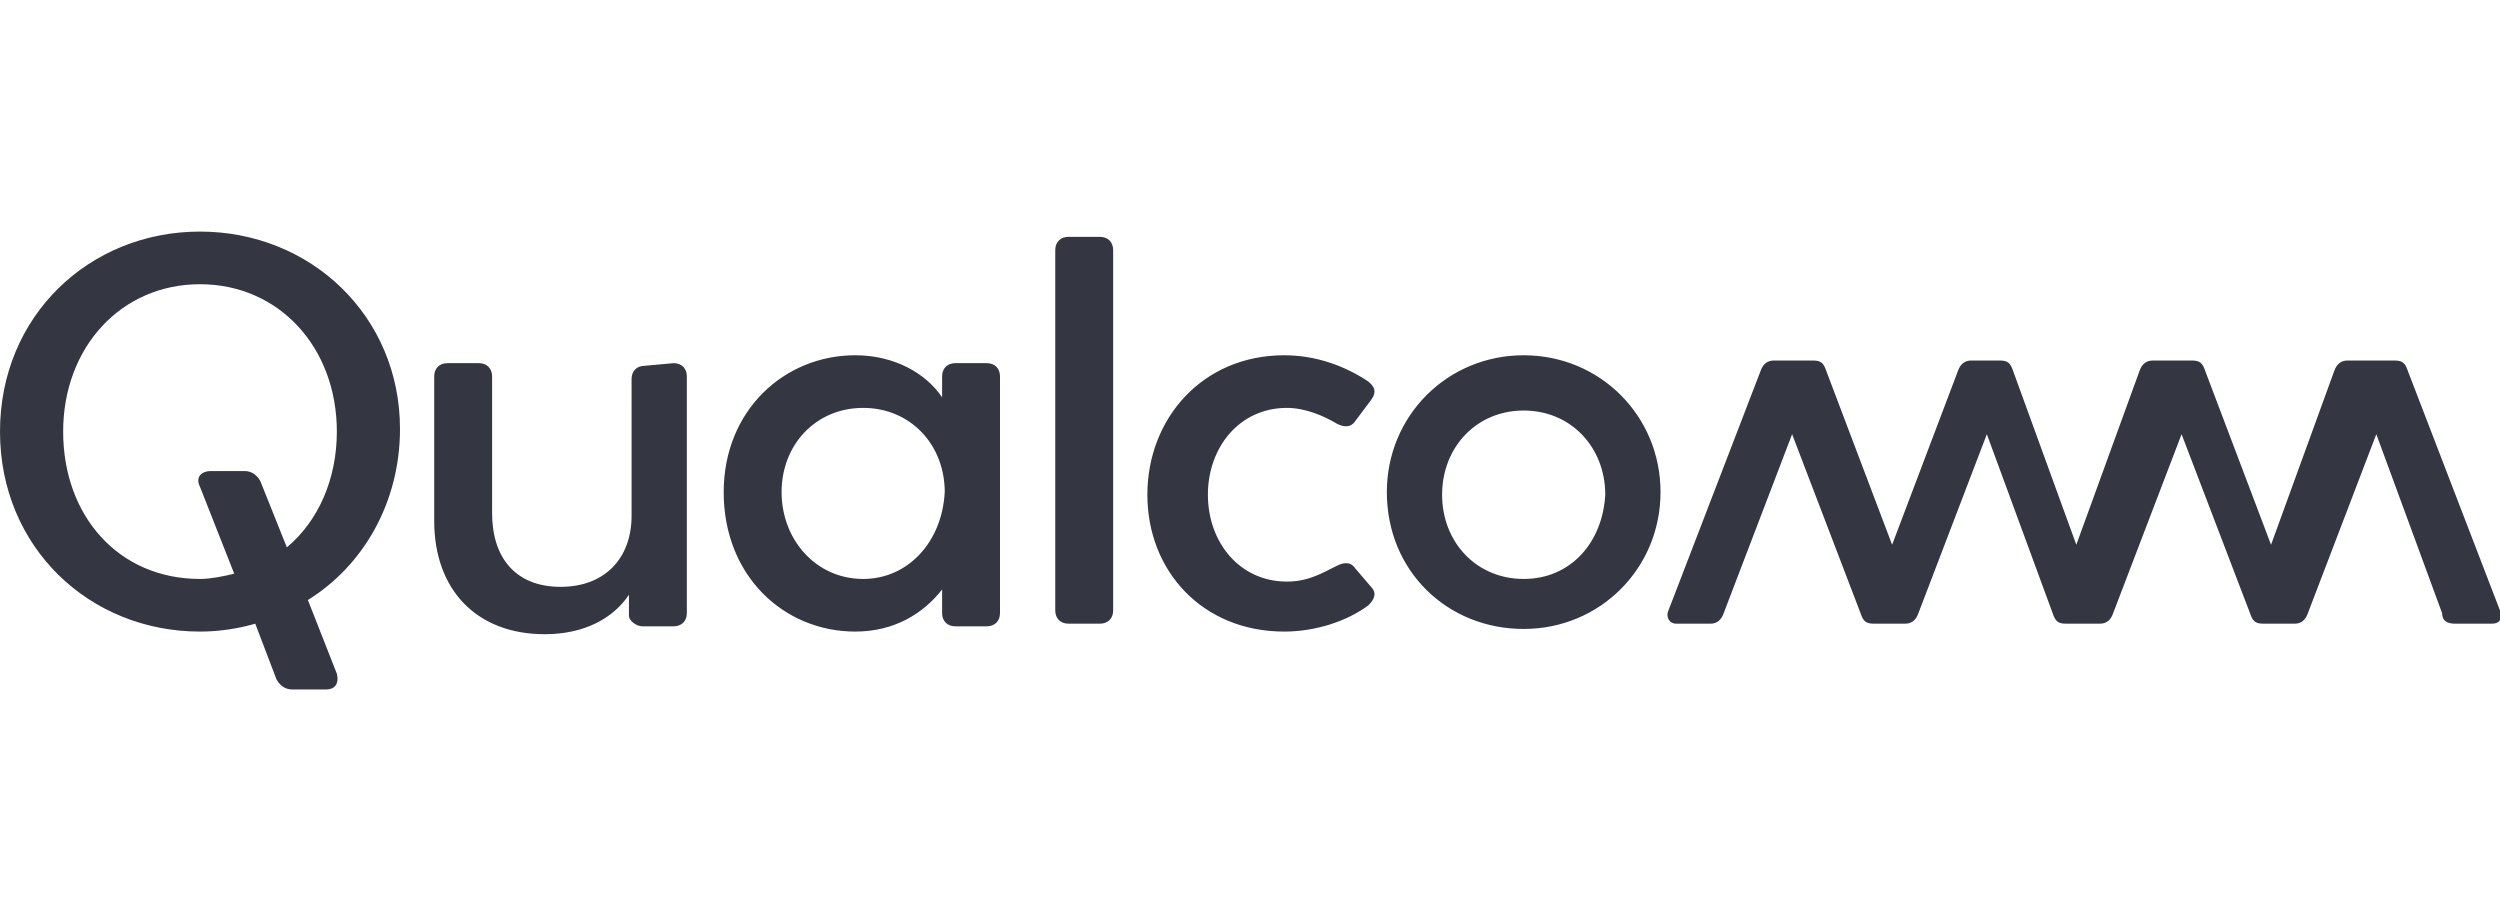 <?xml version="1.0" encoding="utf-8"?>
<!-- Generator: Adobe Illustrator 26.0.1, SVG Export Plug-In . SVG Version: 6.00 Build 0)  -->
<svg version="1.1" id="Layer_1" xmlns="http://www.w3.org/2000/svg" xmlns:xlink="http://www.w3.org/1999/xlink" x="0px" y="0px"
	 viewBox="0 0 95 35" style="enable-background:new 0 0 95 35;" xml:space="preserve">
<style type="text/css">
	.st0{fill:#343741;}
</style>
<g>
	<path class="st0" d="M25.6,13.8c0.3,0,0.5,0.2,0.5,0.5v9c0,0.3-0.2,0.5-0.5,0.5h-1.2c-0.2,0-0.5-0.2-0.5-0.4v-0.8
		c-0.6,0.9-1.7,1.5-3.2,1.5c-2.6,0-4.2-1.7-4.2-4.3v-5.5c0-0.3,0.2-0.5,0.5-0.5h1.2c0.3,0,0.5,0.2,0.5,0.5v5.2
		c0,1.7,0.9,2.8,2.6,2.8c1.7,0,2.7-1.1,2.7-2.7v-5.2c0-0.3,0.2-0.5,0.5-0.5L25.6,13.8 M7.6,8.8C3.4,8.8,0,12,0,16.4
		C0,20.8,3.4,24,7.6,24c0.7,0,1.4-0.1,2.1-0.3l0.8,2.1c0.1,0.2,0.3,0.4,0.6,0.4h1.3c0.3,0,0.5-0.2,0.4-0.6l-1.1-2.8
		c2.1-1.3,3.5-3.7,3.5-6.5C15.2,12,11.8,8.8,7.6,8.8 M10.9,20.8l-1-2.5c-0.1-0.2-0.3-0.4-0.6-0.4H8c-0.3,0-0.6,0.2-0.4,0.6l1.3,3.3
		C8.5,21.9,8,22,7.6,22c-3.1,0-5.2-2.4-5.2-5.6s2.2-5.6,5.2-5.6s5.2,2.4,5.2,5.6C12.8,18.2,12.1,19.8,10.9,20.8 M95,23.2
		c0.1,0.3,0,0.5-0.3,0.5h-1.4c-0.3,0-0.5-0.1-0.5-0.4l-2.5-6.8l-2.6,6.8c-0.1,0.3-0.3,0.4-0.5,0.4h-1.2c-0.3,0-0.4-0.1-0.5-0.4
		l-2.6-6.8l-2.6,6.8c-0.1,0.3-0.3,0.4-0.5,0.4h-1.3c-0.3,0-0.4-0.1-0.5-0.4l-2.5-6.8l-2.6,6.8c-0.1,0.3-0.3,0.4-0.5,0.4h-1.2
		c-0.3,0-0.4-0.1-0.5-0.4l-2.6-6.8l-2.6,6.8c-0.1,0.3-0.3,0.4-0.5,0.4h-1.3c-0.3,0-0.4-0.3-0.3-0.5l3.5-9.1c0.1-0.3,0.3-0.4,0.5-0.4
		h1.5c0.3,0,0.4,0.1,0.5,0.4l2.5,6.6l2.5-6.6c0.1-0.3,0.3-0.4,0.5-0.4H76c0.3,0,0.4,0.1,0.5,0.4l2.4,6.6l2.4-6.6
		c0.1-0.3,0.3-0.4,0.5-0.4h1.5c0.3,0,0.4,0.1,0.5,0.4l2.5,6.6l2.4-6.6c0.1-0.3,0.3-0.4,0.5-0.4H91c0.3,0,0.4,0.1,0.5,0.4L95,23.2
		 M37.5,13.8h-1.2c-0.3,0-0.5,0.2-0.5,0.5v0.8c-0.6-0.9-1.8-1.6-3.3-1.6c-2.7,0-5,2.1-5,5.2c0,3.2,2.3,5.3,5,5.3
		c1.5,0,2.6-0.7,3.3-1.6v0.9c0,0.3,0.2,0.5,0.5,0.5h1.2c0.3,0,0.5-0.2,0.5-0.5v-9C38,14,37.8,13.8,37.5,13.8 M32.8,22
		c-1.8,0-3.1-1.5-3.1-3.3c0-1.8,1.3-3.2,3.1-3.2c1.8,0,3.1,1.4,3.1,3.2C35.8,20.6,34.5,22,32.8,22 M52.1,22.3c0.3,0.3,0,0.6-0.1,0.7
		c-0.8,0.6-2,1-3.2,1c-3.1,0-5.2-2.3-5.2-5.2s2.1-5.3,5.2-5.3c1.2,0,2.3,0.4,3.2,1c0.1,0.1,0.4,0.3,0.1,0.7L51.5,16
		c-0.2,0.3-0.5,0.2-0.7,0.1c-0.5-0.3-1.2-0.6-1.9-0.6c-1.8,0-3,1.5-3,3.3s1.2,3.3,3,3.3c0.8,0,1.3-0.3,1.9-0.6
		c0.2-0.1,0.5-0.2,0.7,0.1L52.1,22.3z M57.9,13.5c-2.9,0-5.2,2.3-5.2,5.2c0,3,2.3,5.2,5.2,5.2c2.9,0,5.2-2.3,5.2-5.2
		C63.1,15.8,60.8,13.5,57.9,13.5 M57.9,22c-1.8,0-3.1-1.4-3.1-3.2c0-1.8,1.3-3.2,3.1-3.2c1.8,0,3.1,1.4,3.1,3.2
		C60.9,20.6,59.7,22,57.9,22 M41.8,9c0.3,0,0.5,0.2,0.5,0.5v13.7c0,0.3-0.2,0.5-0.5,0.5h-1.2c-0.3,0-0.5-0.2-0.5-0.5V9.5
		c0-0.3,0.2-0.5,0.5-0.5L41.8,9"/>
</g>
</svg>

